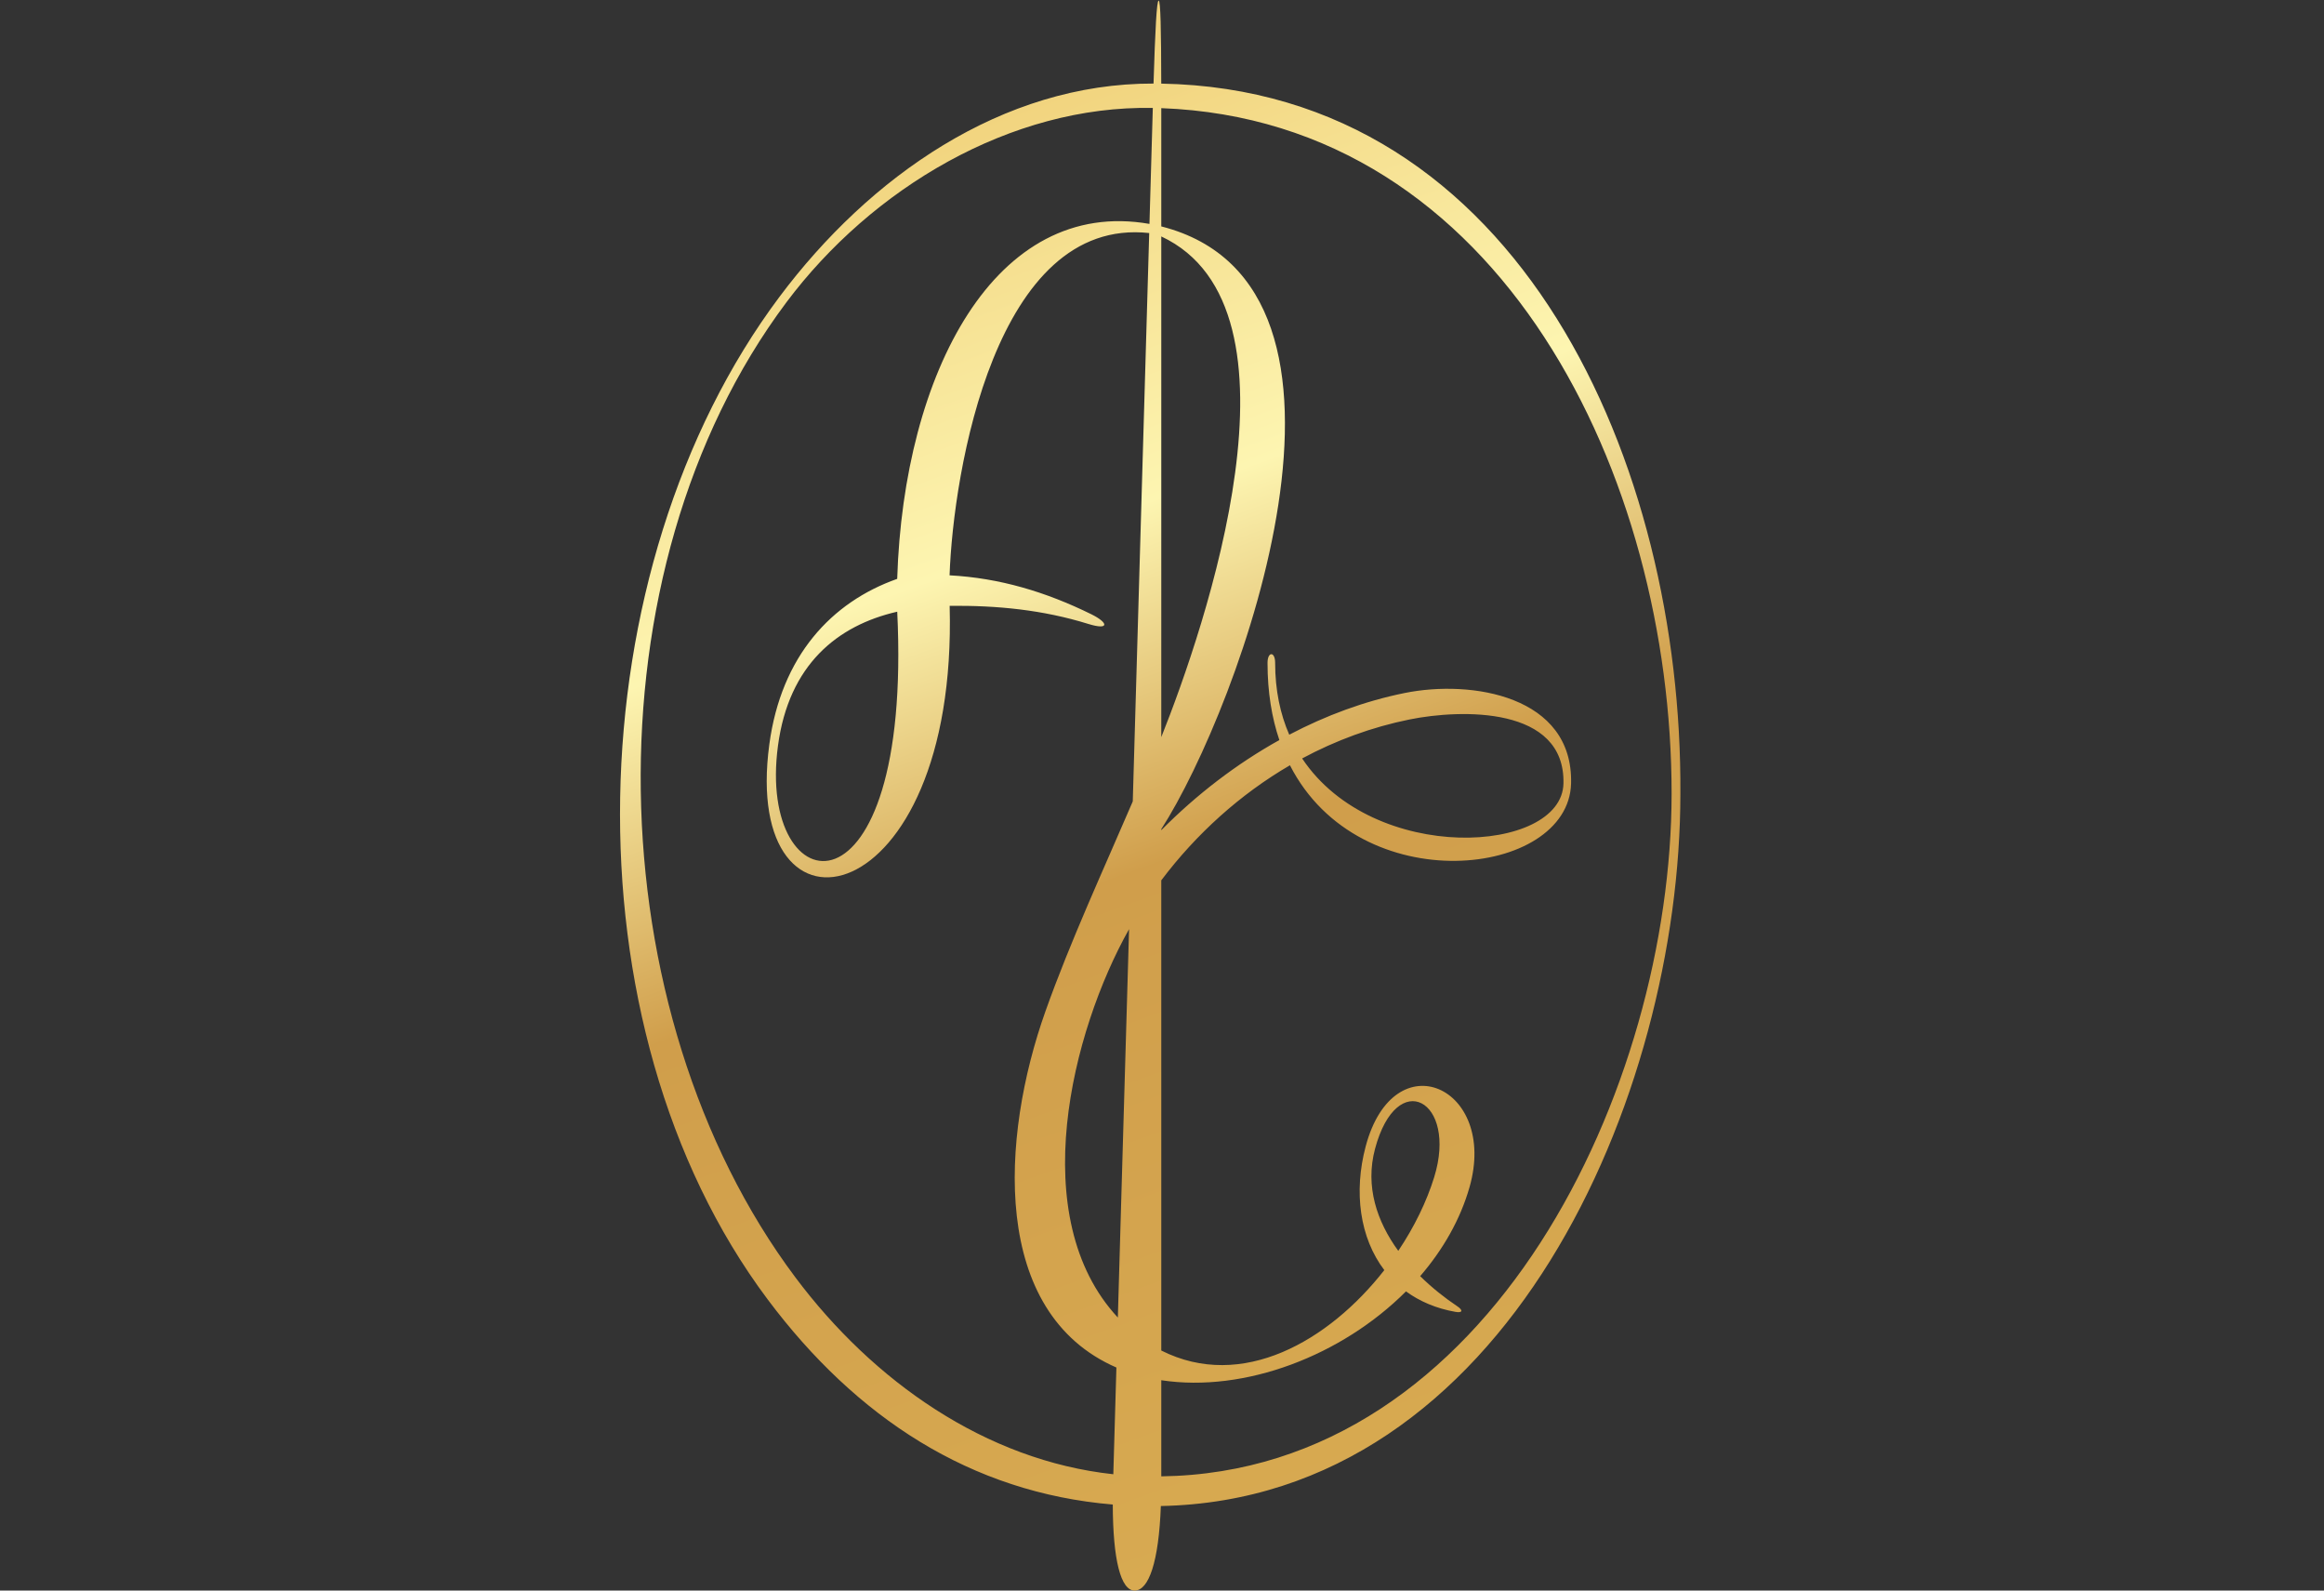 <?xml version="1.0" encoding="UTF-8" standalone="no"?>
<!-- Generator: Adobe Illustrator 16.0.0, SVG Export Plug-In . SVG Version: 6.00 Build 0)  -->

<svg
   xmlns:dc="http://purl.org/dc/elements/1.1/"
   xmlns:cc="http://creativecommons.org/ns#"
   xmlns:rdf="http://www.w3.org/1999/02/22-rdf-syntax-ns#"
   xmlns:svg="http://www.w3.org/2000/svg"
   xmlns="http://www.w3.org/2000/svg"
   xmlns:sodipodi="http://sodipodi.sourceforge.net/DTD/sodipodi-0.dtd"
   xmlns:inkscape="http://www.inkscape.org/namespaces/inkscape"
   version="1.1"
   id="Слой_1"
   x="0px"
   y="0px"
   width="380"
   height="260"
   viewBox="0 0 380 260"
   enable-background="new 0 0 334 420"
   xml:space="preserve"
   sodipodi:docname="Logo_Footer.svg"
   inkscape:version="0.92.1 r15371"><rect x="0" y="0" width="380" height="260" fill="#333333" stroke="none"/><defs
   id="defs24" /><sodipodi:namedview
   pagecolor="#ffffff"
   bordercolor="#666666"
   borderopacity="1"
   objecttolerance="10"
   gridtolerance="10"
   guidetolerance="10"
   inkscape:pageopacity="0"
   inkscape:pageshadow="2"
   inkscape:window-width="1366"
   inkscape:window-height="705"
   id="namedview22"
   showgrid="false"
   inkscape:zoom="1.2428571"
   inkscape:cx="122.29959"
   inkscape:cy="187.259"
   inkscape:window-x="-8"
   inkscape:window-y="-8"
   inkscape:window-maximized="1"
   inkscape:current-layer="Слой_1" />
<linearGradient
   id="SVGID_1_"
   gradientUnits="userSpaceOnUse"
   x1="118.173"
   y1="54.701"
   x2="238.962"
   y2="400.083"
   gradientTransform="matrix(0.677,0,0,0.698,71.135,-17.142)">
	<stop
   offset="0"
   style="stop-color:#F1D37D"
   id="stop10" />
	<stop
   offset="0.274"
   style="stop-color:#FDF5B1"
   id="stop12" />
	<stop
   offset="0.495"
   style="stop-color:#D09E4B"
   id="stop14" />
	<stop
   offset="1"
   style="stop-color:#D9AC52"
   id="stop16" />
</linearGradient>
<path
   d="m 189.877,13.668 c -0.016,-8.837 -0.108,-13.568 -0.424,-13.568 -0.322,0 -0.565,4.711 -0.838,13.559 -24.781,-0.071 -46.5,15.288 -61.155,34.852 -33.315,44.475 -35.526,119.059 -1.929,163.911 14.462,19.306 33.194,31.576 56.42,33.514 0.024,9.013 1.3,14.063 3.574,14.063 2.309,0 3.947,-4.663 4.288,-13.817 56.466,-1.108 84.949,-66.982 84.949,-116.485 C 275.092,76.305 248.787,14.715 189.877,13.668 Z m -7.097,201.703 c -15.188,-16.307 -7.585,-46.744 1.836,-63.489 z M 187.95,36.6 c -25.203,-4.417 -40.198,24.353 -41.247,58.024 -10.753,3.794 -18.967,12.624 -20.909,27.049 -4.692,34.837 30.856,28.181 29.486,-22.642 7.767,-0.075 15.218,0.647 22.685,2.964 3.404,1.056 3.37,-0.164 0.454,-1.599 -7.399,-3.634 -14.948,-5.916 -23.154,-6.351 0.599,-16.948 7.516,-58.703 32.643,-55.95 l -2.688,92.906 c -4.805,11.196 -10.167,22.766 -14.259,34.254 -7.367,20.679 -9.03,49.322 11.583,58.286 l -0.505,17.447 c -20.868,-2.253 -39.262,-15.198 -51.977,-32.171 C 97.494,165.339 95.685,93.345 128.592,49.412 142.533,30.803 165.277,17.189 188.497,17.646 Z m -60.739,85.276 c 1.778,-13.219 9.7,-19.643 19.496,-21.886 2.537,52.171 -23.039,48.195 -19.496,21.886 z m 62.671,-83.227 c 25.075,11.727 7.132,63.969 0,81.849 z m 0,202.683 v -15.713 c 13.686,2.074 29.524,-4.025 40.014,-14.523 2.219,1.622 4.921,2.791 8.104,3.351 1.166,0.203 1.248,-0.271 0.293,-0.911 -2.079,-1.39 -4.171,-3.049 -6.078,-4.932 3.726,-4.316 6.564,-9.247 8.079,-14.578 4.639,-16.338 -12.353,-24.034 -16.987,-6.644 -1.993,7.484 -0.961,14.975 3.045,20.236 -9.076,11.609 -23.271,19.791 -36.469,13.144 v -76.86 c 5.735,-7.603 12.903,-14.075 21.037,-18.808 11.408,22.33 45.568,18.345 45.969,2.986 0.373,-14.368 -16.316,-17.003 -27.191,-14.802 -6.566,1.326 -12.916,3.678 -18.891,6.821 -1.461,-3.349 -2.307,-7.244 -2.307,-11.738 0,-1.914 -1.245,-1.884 -1.245,0 0,4.793 0.704,8.978 1.934,12.612 -7.065,3.928 -13.569,8.944 -19.307,14.726 v -0.163 c 12.749,-19.799 38.292,-88.788 0,-98.527 V 17.678 c 55.763,2.066 83.444,60.459 83.444,112.019 0,47.789 -29.432,110.906 -83.444,111.634 z m 38.751,-36.862 c -3.484,-4.787 -5.441,-10.51 -3.806,-16.656 3.587,-13.485 13.525,-7.908 9.69,4.574 -1.236,4.023 -3.267,8.18 -5.884,12.082 z m -15.717,-80.491 c 5.497,-2.952 11.397,-5.126 17.57,-6.374 8.411,-1.698 25.452,-2.19 25.158,10.471 -0.261,11.511 -31.055,13.422 -42.728,-4.097 z"
   id="path19"
   inkscape:connector-curvature="0"
   style="clip-rule:evenodd;fill:url(#SVGID_1_);fill-rule:evenodd;stroke-width:0.687" />
</svg>